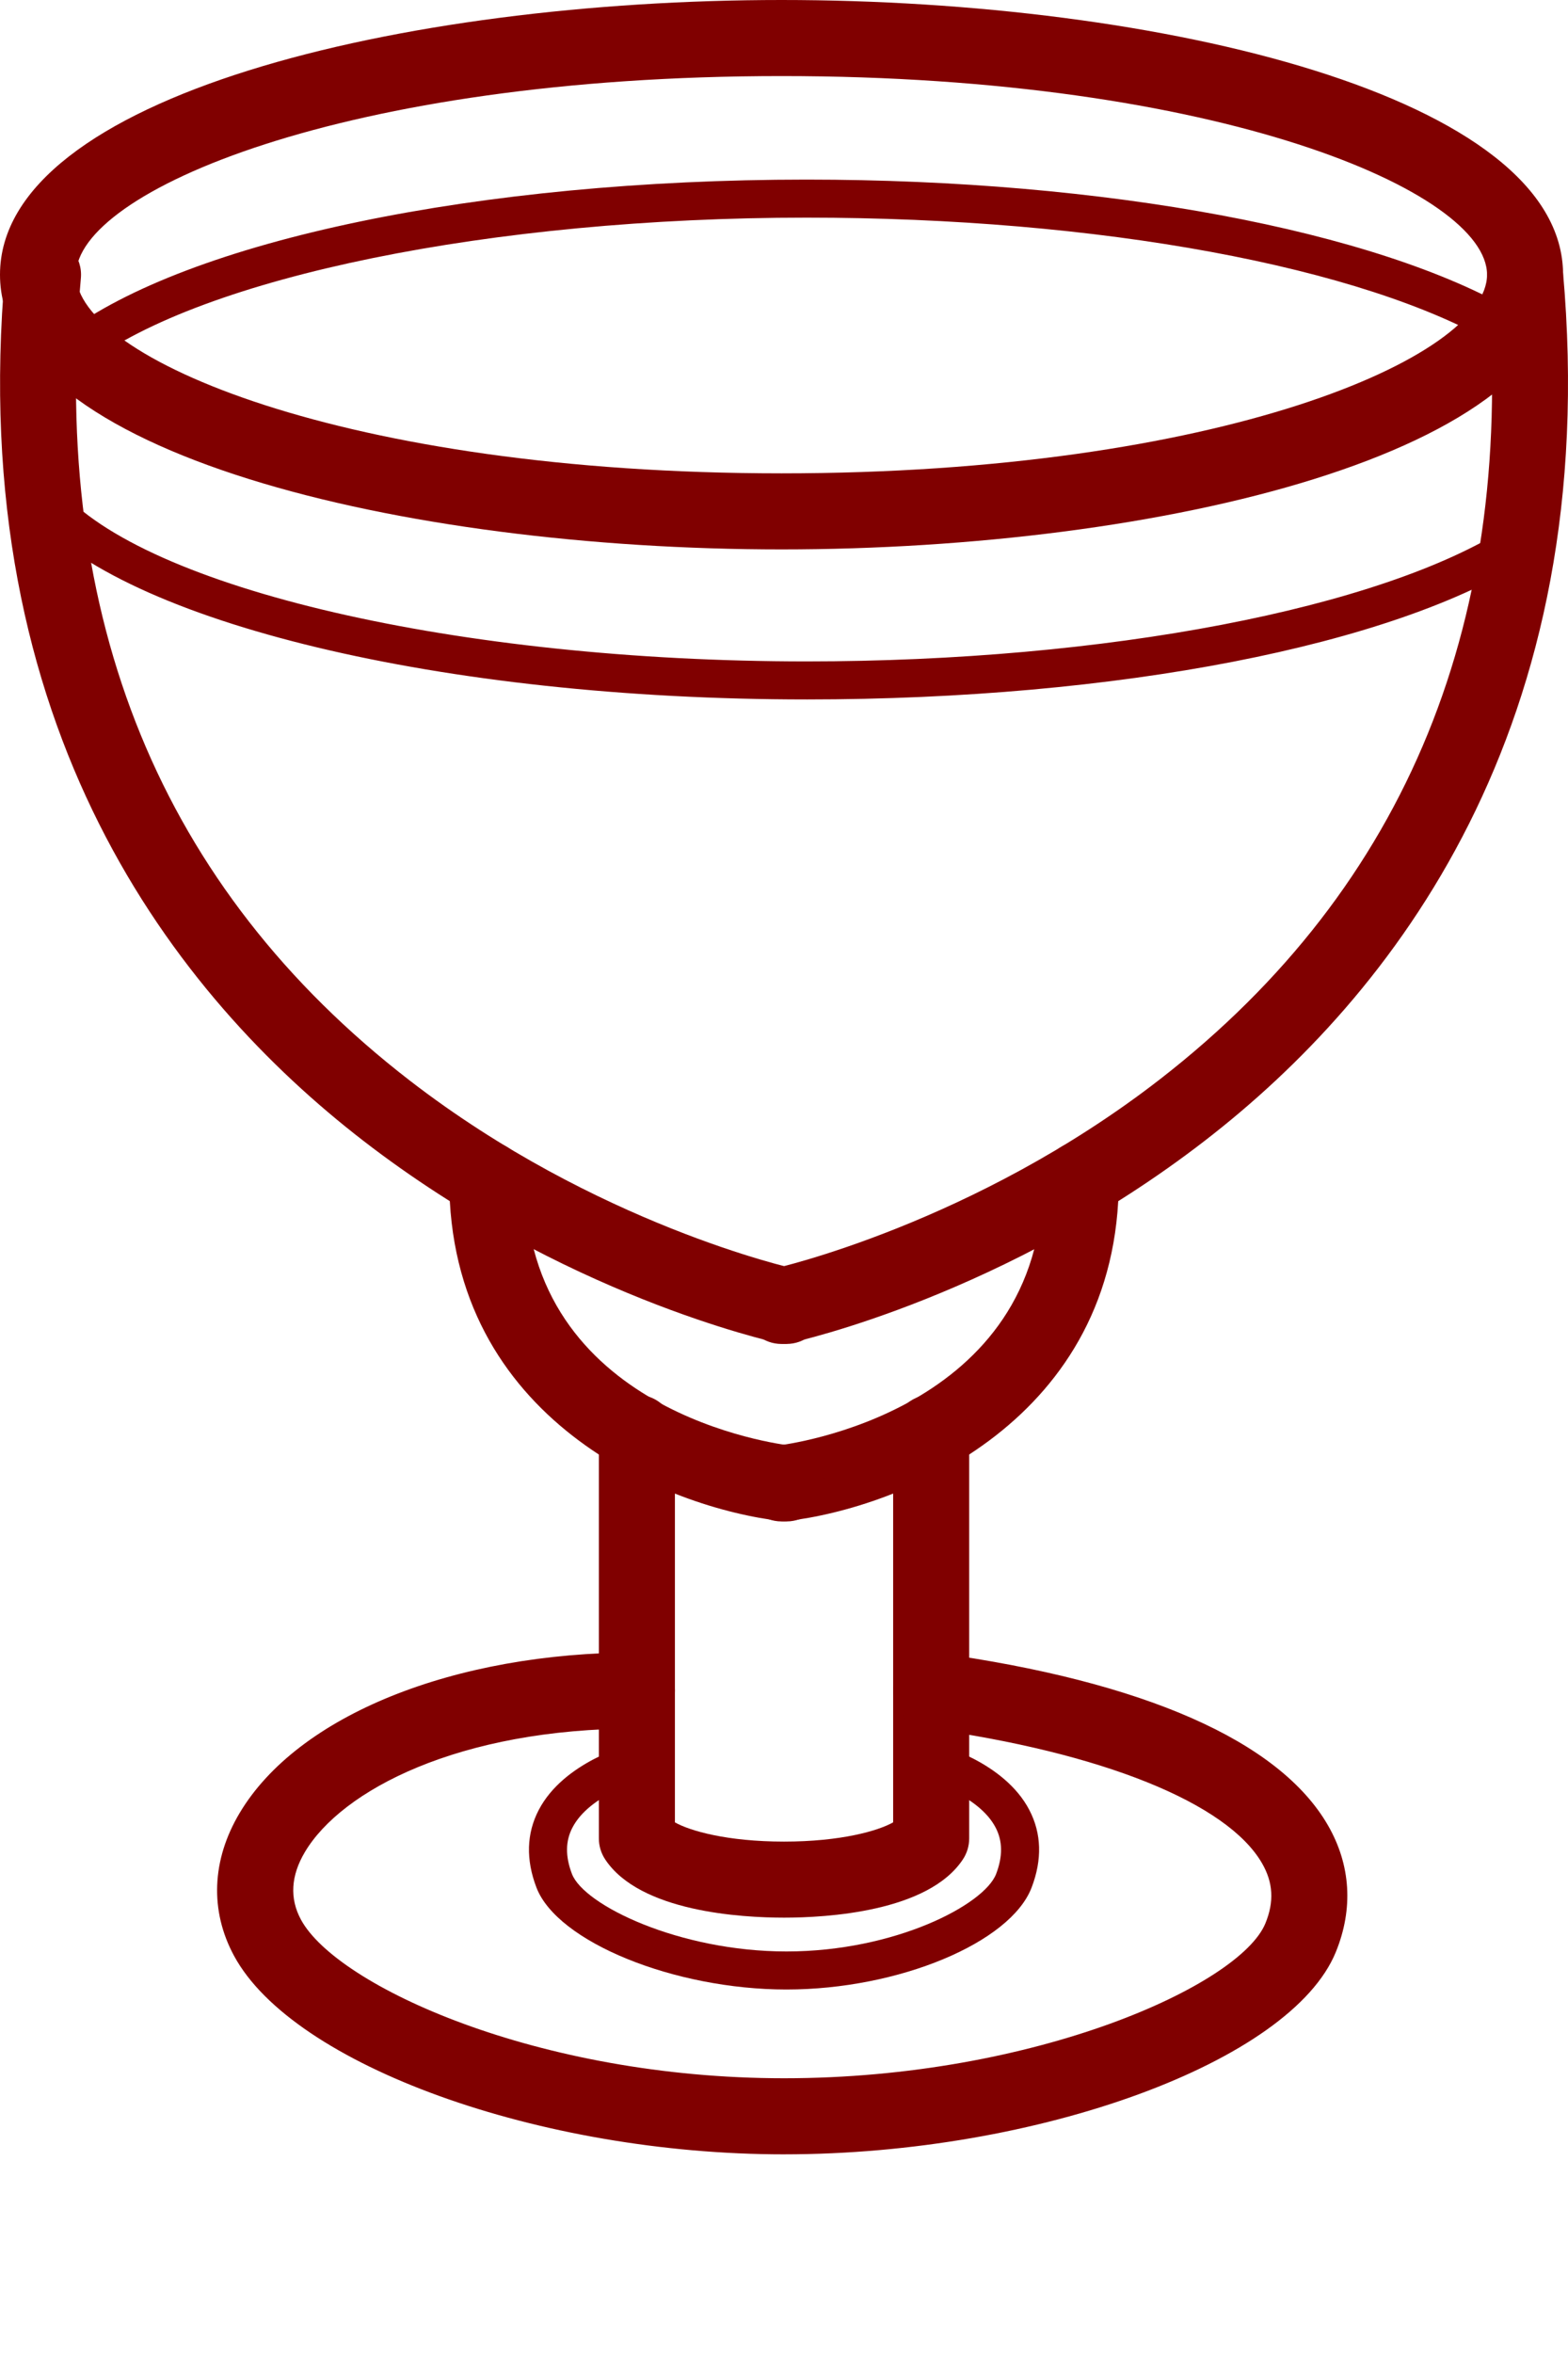 <?xml version="1.0" encoding="UTF-8" standalone="no"?>
<!-- Created with Inkscape (http://www.inkscape.org/) and export_objects.py -->

<svg
   xmlns:dc="http://purl.org/dc/elements/1.1/"
   xmlns:cc="http://creativecommons.org/ns#"
   xmlns:rdf="http://www.w3.org/1999/02/22-rdf-syntax-ns#"
   xmlns:svg="http://www.w3.org/2000/svg"
   xmlns="http://www.w3.org/2000/svg"
   xmlns:sodipodi="http://sodipodi.sourceforge.net/DTD/sodipodi-0.dtd"
   xmlns:inkscape="http://www.inkscape.org/namespaces/inkscape"
   version="1.1"
   id="Layer_1"
   x="0px"
   y="0px"
   width="2in"
   height="3in"
   viewBox="0 0 192 288"
   enable-background="new 0 0 1400 980"
   xml:space="preserve"
   sodipodi:docname="suit-cup.svg"
   inkscape:version="0.92.3 (2405546, 2018-03-11)"><defs
   id="defs19" /><sodipodi:namedview
   pagecolor="#ffffff"
   bordercolor="#666666"
   borderopacity="1"
   objecttolerance="10"
   gridtolerance="10"
   guidetolerance="10"
   inkscape:pageopacity="0"
   inkscape:pageshadow="2"
   inkscape:window-width="1280"
   inkscape:window-height="940"
   id="namedview349"
   showgrid="false"
   inkscape:zoom="1.9963411"
   inkscape:cx="51.463802"
   inkscape:cy="166.17471"
   inkscape:window-x="1909"
   inkscape:window-y="43"
   inkscape:window-maximized="1"
   inkscape:current-layer="g16"
   units="in"
   inkscape:snap-page="true"
   inkscape:snap-bbox="true"
   inkscape:snap-bbox-edge-midpoints="true" />
<g
   inkscape:groupmode="layer"
   inkscape:label="suit-"
   transform="translate(-416.467,-348.887)"
   id="g16"><path
     d="m 512.166,416.134 c -46.393,0 -95.699,-11.784 -95.699,-33.625 0,-21.84 49.306,-33.622 95.699,-33.622 46.391,0 95.698,11.782 95.698,33.622 0,21.84 -49.306,33.625 -95.698,33.625 z m 0,-57.936 c -53.523,0 -86.388,14.159 -86.388,24.312 0,10.153 32.864,24.313 86.388,24.313 53.523,0 86.388,-14.162 86.388,-24.313 0,-10.152 -32.865,-24.312 -86.388,-24.312 z"
     id="path154"
     inkscape:connector-curvature="0"
     style="fill:#800000;fill-opacity:1;stroke-width:1" /><path
     d="m 512.161,513.385 c -2.144,0 -4.073,-1.492 -4.544,-3.672 -0.544,-2.512 1.05,-4.988 3.56,-5.535 v 0 c 0.244,-0.052 24.605,-5.525 47.422,-23.267 30.224,-23.499 43.673,-56.467 39.973,-97.989 -0.227,-2.562 1.662,-4.822 4.224,-5.05 2.537,-0.22 4.822,1.662 5.05,4.224 4.997,56.076 -21.071,88.808 -43.82,106.389 -24.475,18.92 -49.807,24.562 -50.875,24.793 -0.332,0.072 -0.664,0.107 -0.989,0.107 z"
     id="path156"
     inkscape:connector-curvature="0"
     style="fill:#800000;fill-opacity:1;stroke-width:1" /><path
     d="m 512.16,535.107 c -2.337,0 -4.353,-1.754 -4.622,-4.133 -0.287,-2.553 1.548,-4.856 4.099,-5.147 1.395,-0.164 32.551,-4.172 32.516,-32.57 -0.002,-2.572 2.08,-4.659 4.65,-4.663 10e-4,0 0.004,0 0.006,0 2.568,0 4.653,2.081 4.655,4.65 0.036,29.448 -26.657,40.242 -40.778,41.832 -0.178,0.024 -0.353,0.031 -0.527,0.031 z"
     id="path158"
     inkscape:connector-curvature="0"
     style="fill:#800000;fill-opacity:1;stroke-width:1" /><path
     d="m 512.781,513.385 c -0.326,0 -0.658,-0.035 -0.989,-0.107 -1.067,-0.232 -26.4,-5.874 -50.875,-24.793 -22.749,-17.582 -48.817,-50.314 -43.82,-106.389 0.227,-2.562 2.498,-4.444 5.05,-4.224 2.562,0.229 4.451,2.49 4.224,5.05 -3.712,41.651 9.826,74.687 40.24,98.197 22.828,17.643 46.91,23.006 47.151,23.056 2.512,0.546 4.108,3.024 3.565,5.536 -0.472,2.18 -2.401,3.672 -4.546,3.672 z"
     id="path160"
     inkscape:connector-curvature="0"
     style="fill:#800000;fill-opacity:1;stroke-width:1" /><path
     d="m 512.782,535.107 c -0.174,0 -0.351,-0.009 -0.527,-0.03 -14.122,-1.59 -40.815,-12.384 -40.779,-41.832 0.002,-2.569 2.087,-4.65 4.656,-4.65 0.001,0 0.002,0 0.006,0 2.571,0.004 4.653,2.091 4.65,4.663 -0.035,28.569 31.181,32.419 32.51,32.57 2.556,0.287 4.394,2.592 4.106,5.147 -0.268,2.375 -2.285,4.132 -4.621,4.132 z"
     id="path162"
     inkscape:connector-curvature="0"
     style="fill:#800000;fill-opacity:1;stroke-width:1" /><path
     d="m 512.47,583.602 c -5.168,0 -17.649,-0.696 -21.901,-7.132 -0.503,-0.762 -0.772,-1.653 -0.772,-2.566 v -49.644 c 0,-2.572 2.085,-4.656 4.656,-4.656 2.572,0 4.656,2.085 4.656,4.656 v 47.678 c 1.814,1.034 6.399,2.355 13.361,2.355 6.957,0 11.541,-1.319 13.362,-2.358 v -47.674 c 0,-2.572 2.083,-4.656 4.656,-4.656 2.572,0 4.655,2.085 4.655,4.656 v 49.644 c 0,0.912 -0.268,1.804 -0.772,2.566 -4.252,6.435 -16.733,7.131 -21.903,7.131 z"
     id="path164"
     inkscape:connector-curvature="0"
     style="fill:#800000;fill-opacity:1;stroke-width:1" /><path
     d="m 512.776,592.397 c -13.779,0 -28.091,-5.836 -30.626,-12.491 -1.303,-3.418 -1.209,-6.605 0.277,-9.468 3.074,-5.915 11.112,-8.015 11.454,-8.102 1.247,-0.317 2.512,0.438 2.829,1.683 0.314,1.244 -0.436,2.51 -1.679,2.827 v 0 c -0.063,0.017 -6.38,1.688 -8.477,5.749 -0.855,1.653 -0.873,3.503 -0.053,5.653 1.458,3.822 13.132,9.493 26.277,9.493 13.257,0 24.226,-5.714 25.666,-9.492 0.82,-2.155 0.8,-4.009 -0.061,-5.666 -2.087,-4.019 -8.403,-5.72 -8.467,-5.735 -1.245,-0.317 -2,-1.584 -1.683,-2.829 0.318,-1.247 1.58,-2 2.829,-1.683 0.341,0.086 8.38,2.186 11.453,8.102 1.487,2.863 1.581,6.05 0.277,9.468 -2.577,6.771 -16.322,12.491 -30.015,12.491 z"
     id="path166"
     inkscape:connector-curvature="0"
     style="fill:#800000;fill-opacity:1;stroke-width:1" /><path
     d="m 512.477,612.572 c -0.005,0 -0.002,0 -0.006,0 -29.887,0 -60.098,-10.899 -67.344,-24.295 -2.988,-5.524 -2.745,-11.733 0.684,-17.485 7.112,-11.937 26.206,-19.647 48.644,-19.647 2.572,0 4.656,2.086 4.656,4.655 0,2.569 -2.085,4.655 -4.656,4.655 -21.861,0 -36.165,7.586 -40.645,15.1 -1.732,2.905 -1.897,5.695 -0.492,8.29 4.387,8.107 29.01,19.414 59.155,19.414 10e-4,0 0.004,0 0.006,0 30.766,0 55.846,-11.413 58.936,-18.963 1.084,-2.646 0.953,-4.981 -0.411,-7.346 -4.266,-7.402 -19.649,-13.586 -41.147,-16.538 -2.547,-0.351 -4.328,-2.699 -3.978,-5.247 0.348,-2.548 2.681,-4.332 5.244,-3.979 25.418,3.492 41.999,10.793 47.948,21.112 2.799,4.854 3.131,10.222 0.961,15.525 -5.49,13.416 -36.428,24.747 -67.554,24.748 z"
     id="path168"
     inkscape:connector-curvature="0"
     style="fill:#800000;fill-opacity:1;stroke-width:1" /><path
     d="m 425.744,393.966 c -0.705,0 -1.4,-0.318 -1.858,-0.925 -0.776,-1.025 -0.573,-2.486 0.452,-3.26 15.199,-11.489 50.87,-18.911 90.879,-18.911 36.518,0 69.784,6.213 86.813,16.214 1.108,0.65 1.479,2.076 0.828,3.186 -0.651,1.111 -2.075,1.478 -3.186,0.828 -16.355,-9.606 -48.717,-15.572 -84.455,-15.572 -38.46,0 -73.852,7.222 -88.072,17.97 -0.419,0.318 -0.911,0.471 -1.401,0.471 z"
     id="path170"
     inkscape:connector-curvature="0"
     style="fill:#800000;fill-opacity:1;stroke-width:1" /><path
     d="m 515.218,434.496 c -44.498,0 -83.607,-9.382 -95.107,-22.815 -0.837,-0.976 -0.721,-2.446 0.255,-3.283 0.981,-0.837 2.447,-0.718 3.283,0.255 10.508,12.277 49.02,21.188 91.57,21.188 36.621,0 70.343,-6.464 85.91,-16.466 1.08,-0.696 2.522,-0.383 3.216,0.7 0.696,1.083 0.382,2.522 -0.7,3.216 -16.516,10.613 -50.398,17.206 -88.426,17.206 z"
     id="path172"
     inkscape:connector-curvature="0"
     style="fill:#800000;fill-opacity:1;stroke-width:1" /></g></svg>